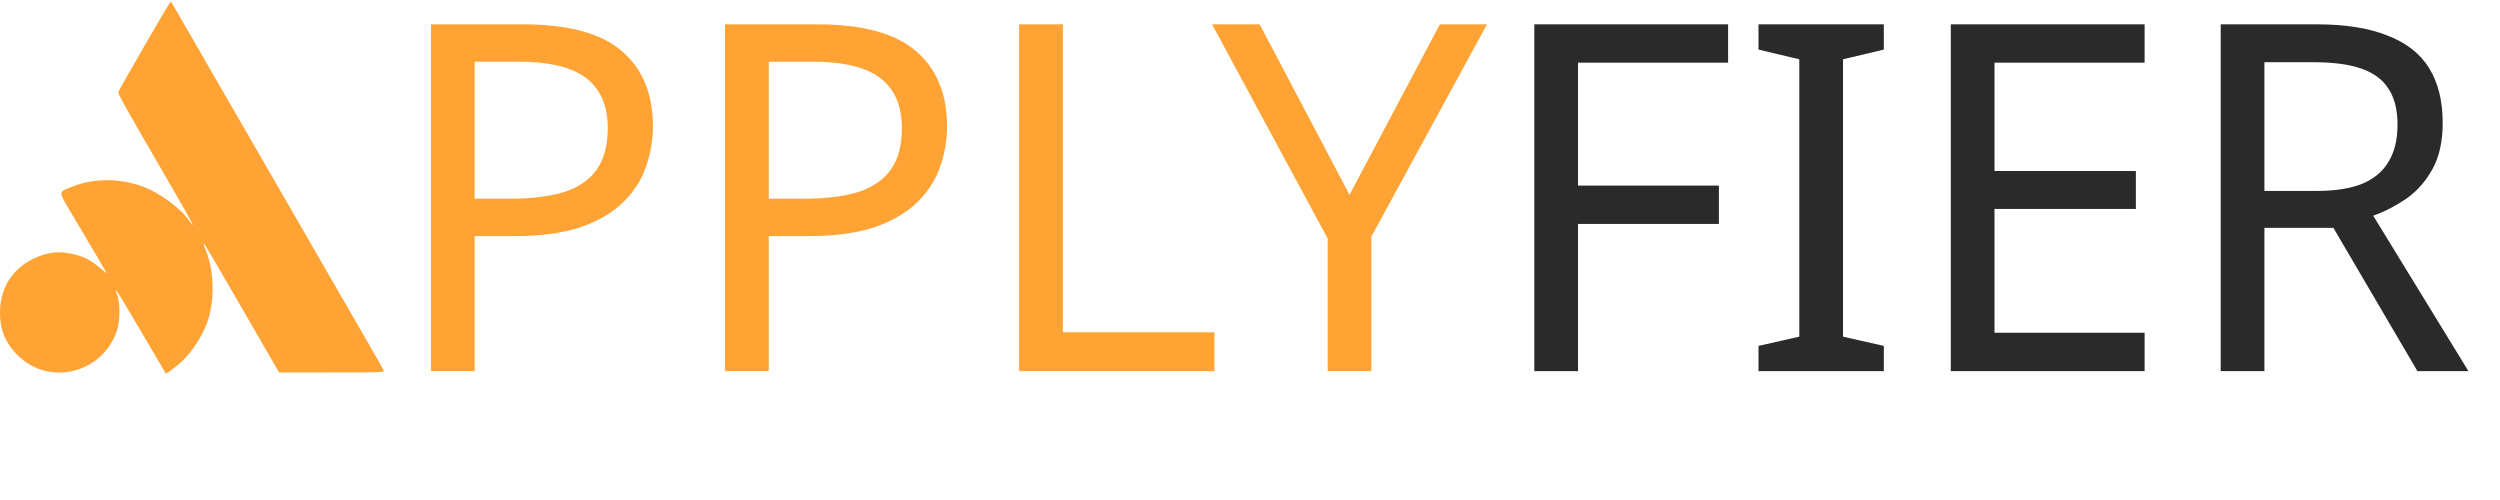 <svg width="115" height="23" viewBox="0 0 115 23" fill="none" xmlns="http://www.w3.org/2000/svg">
<path d="M6.652 2.099C6.006 3.216 5.463 4.172 5.448 4.219C5.412 4.312 5.556 4.57 7.965 8.721C8.477 9.6 8.88 10.329 8.87 10.339C8.86 10.355 8.808 10.298 8.756 10.22C8.343 9.59 7.319 8.84 6.477 8.551C5.432 8.184 4.238 8.204 3.287 8.602C2.651 8.866 2.641 8.726 3.427 10.05C4.605 12.035 4.879 12.505 4.9 12.552C4.91 12.583 4.781 12.485 4.616 12.34C4.197 11.983 3.907 11.823 3.432 11.704C2.739 11.528 2.191 11.585 1.519 11.911C0.604 12.355 0.056 13.182 0.004 14.216C-0.037 15.08 0.211 15.741 0.801 16.331C2.253 17.783 4.693 17.194 5.376 15.219C5.52 14.79 5.536 13.984 5.401 13.601C5.35 13.462 5.319 13.338 5.334 13.327C5.344 13.317 5.861 14.175 6.482 15.235C7.102 16.289 7.619 17.168 7.624 17.178C7.645 17.199 7.924 17.003 8.234 16.744C8.834 16.248 9.439 15.281 9.63 14.516C9.883 13.518 9.811 12.319 9.444 11.451C9.392 11.327 9.356 11.213 9.372 11.203C9.392 11.182 9.842 11.947 11.238 14.366C11.579 14.961 12.08 15.829 12.349 16.289L12.835 17.132H15.26C17.534 17.132 17.684 17.127 17.653 17.044C17.632 16.992 17.26 16.336 16.821 15.581C16.387 14.826 15.115 12.629 14.003 10.696C12.887 8.763 11.579 6.493 11.093 5.656C9.485 2.875 8.725 1.556 8.296 0.812C8.069 0.404 7.867 0.073 7.852 0.073C7.836 0.073 7.293 0.988 6.652 2.099Z" fill="#FEA334"/>
<path d="M24.047 1.119C26.132 1.119 27.652 1.529 28.605 2.348C29.558 3.167 30.035 4.322 30.035 5.811C30.035 6.467 29.923 7.1 29.7 7.71C29.491 8.306 29.141 8.843 28.65 9.319C28.158 9.796 27.503 10.176 26.683 10.459C25.864 10.727 24.859 10.861 23.667 10.861H21.835V17.073H19.824V1.119H24.047ZM23.868 2.839H21.835V9.141H23.444C24.456 9.141 25.298 9.036 25.968 8.828C26.639 8.604 27.138 8.254 27.466 7.778C27.793 7.301 27.957 6.675 27.957 5.901C27.957 4.873 27.629 4.106 26.974 3.599C26.319 3.093 25.283 2.839 23.868 2.839ZM37.576 1.119C39.661 1.119 41.18 1.529 42.134 2.348C43.087 3.167 43.564 4.322 43.564 5.811C43.564 6.467 43.452 7.1 43.229 7.71C43.02 8.306 42.67 8.843 42.178 9.319C41.687 9.796 41.032 10.176 40.212 10.459C39.393 10.727 38.387 10.861 37.196 10.861H35.364V17.073H33.352V1.119H37.576ZM37.397 2.839H35.364V9.141H36.972C37.985 9.141 38.827 9.036 39.497 8.828C40.167 8.604 40.666 8.254 40.994 7.778C41.322 7.301 41.486 6.675 41.486 5.901C41.486 4.873 41.158 4.106 40.503 3.599C39.847 3.093 38.812 2.839 37.397 2.839ZM46.881 17.073V1.119H48.892V15.285H55.864V17.073H46.881ZM62.078 8.962L66.234 1.119H68.402L63.084 10.883V17.073H61.073V10.973L55.755 1.119H57.945L62.078 8.962Z" fill="#FEA334"/>
<path d="M72.589 17.073H70.578V1.119H79.493V2.884H72.589V8.537H79.069V10.302H72.589V17.073ZM86.656 17.073H80.891V15.911L82.768 15.486V2.728L80.891 2.281V1.119H86.656V2.281L84.779 2.728V15.486L86.656 15.911V17.073ZM98.652 17.073H89.737V1.119H98.652V2.884H91.747V7.867H98.25V9.61H91.747V15.307H98.652V17.073ZM106.554 1.119C107.88 1.119 108.967 1.29 109.816 1.633C110.68 1.961 111.321 2.46 111.738 3.13C112.155 3.8 112.364 4.642 112.364 5.655C112.364 6.504 112.207 7.211 111.894 7.778C111.581 8.344 111.179 8.798 110.688 9.141C110.211 9.468 109.705 9.729 109.168 9.923L113.548 17.073H111.202L107.336 10.481H104.163V17.073H102.152V1.119H106.554ZM106.442 2.862H104.163V8.783H106.554C107.418 8.783 108.126 8.671 108.677 8.448C109.228 8.21 109.63 7.867 109.883 7.42C110.151 6.973 110.286 6.415 110.286 5.744C110.286 5.044 110.144 4.485 109.861 4.068C109.593 3.651 109.176 3.346 108.61 3.152C108.044 2.959 107.321 2.862 106.442 2.862Z" fill="#2A2A2A"/>
</svg>
